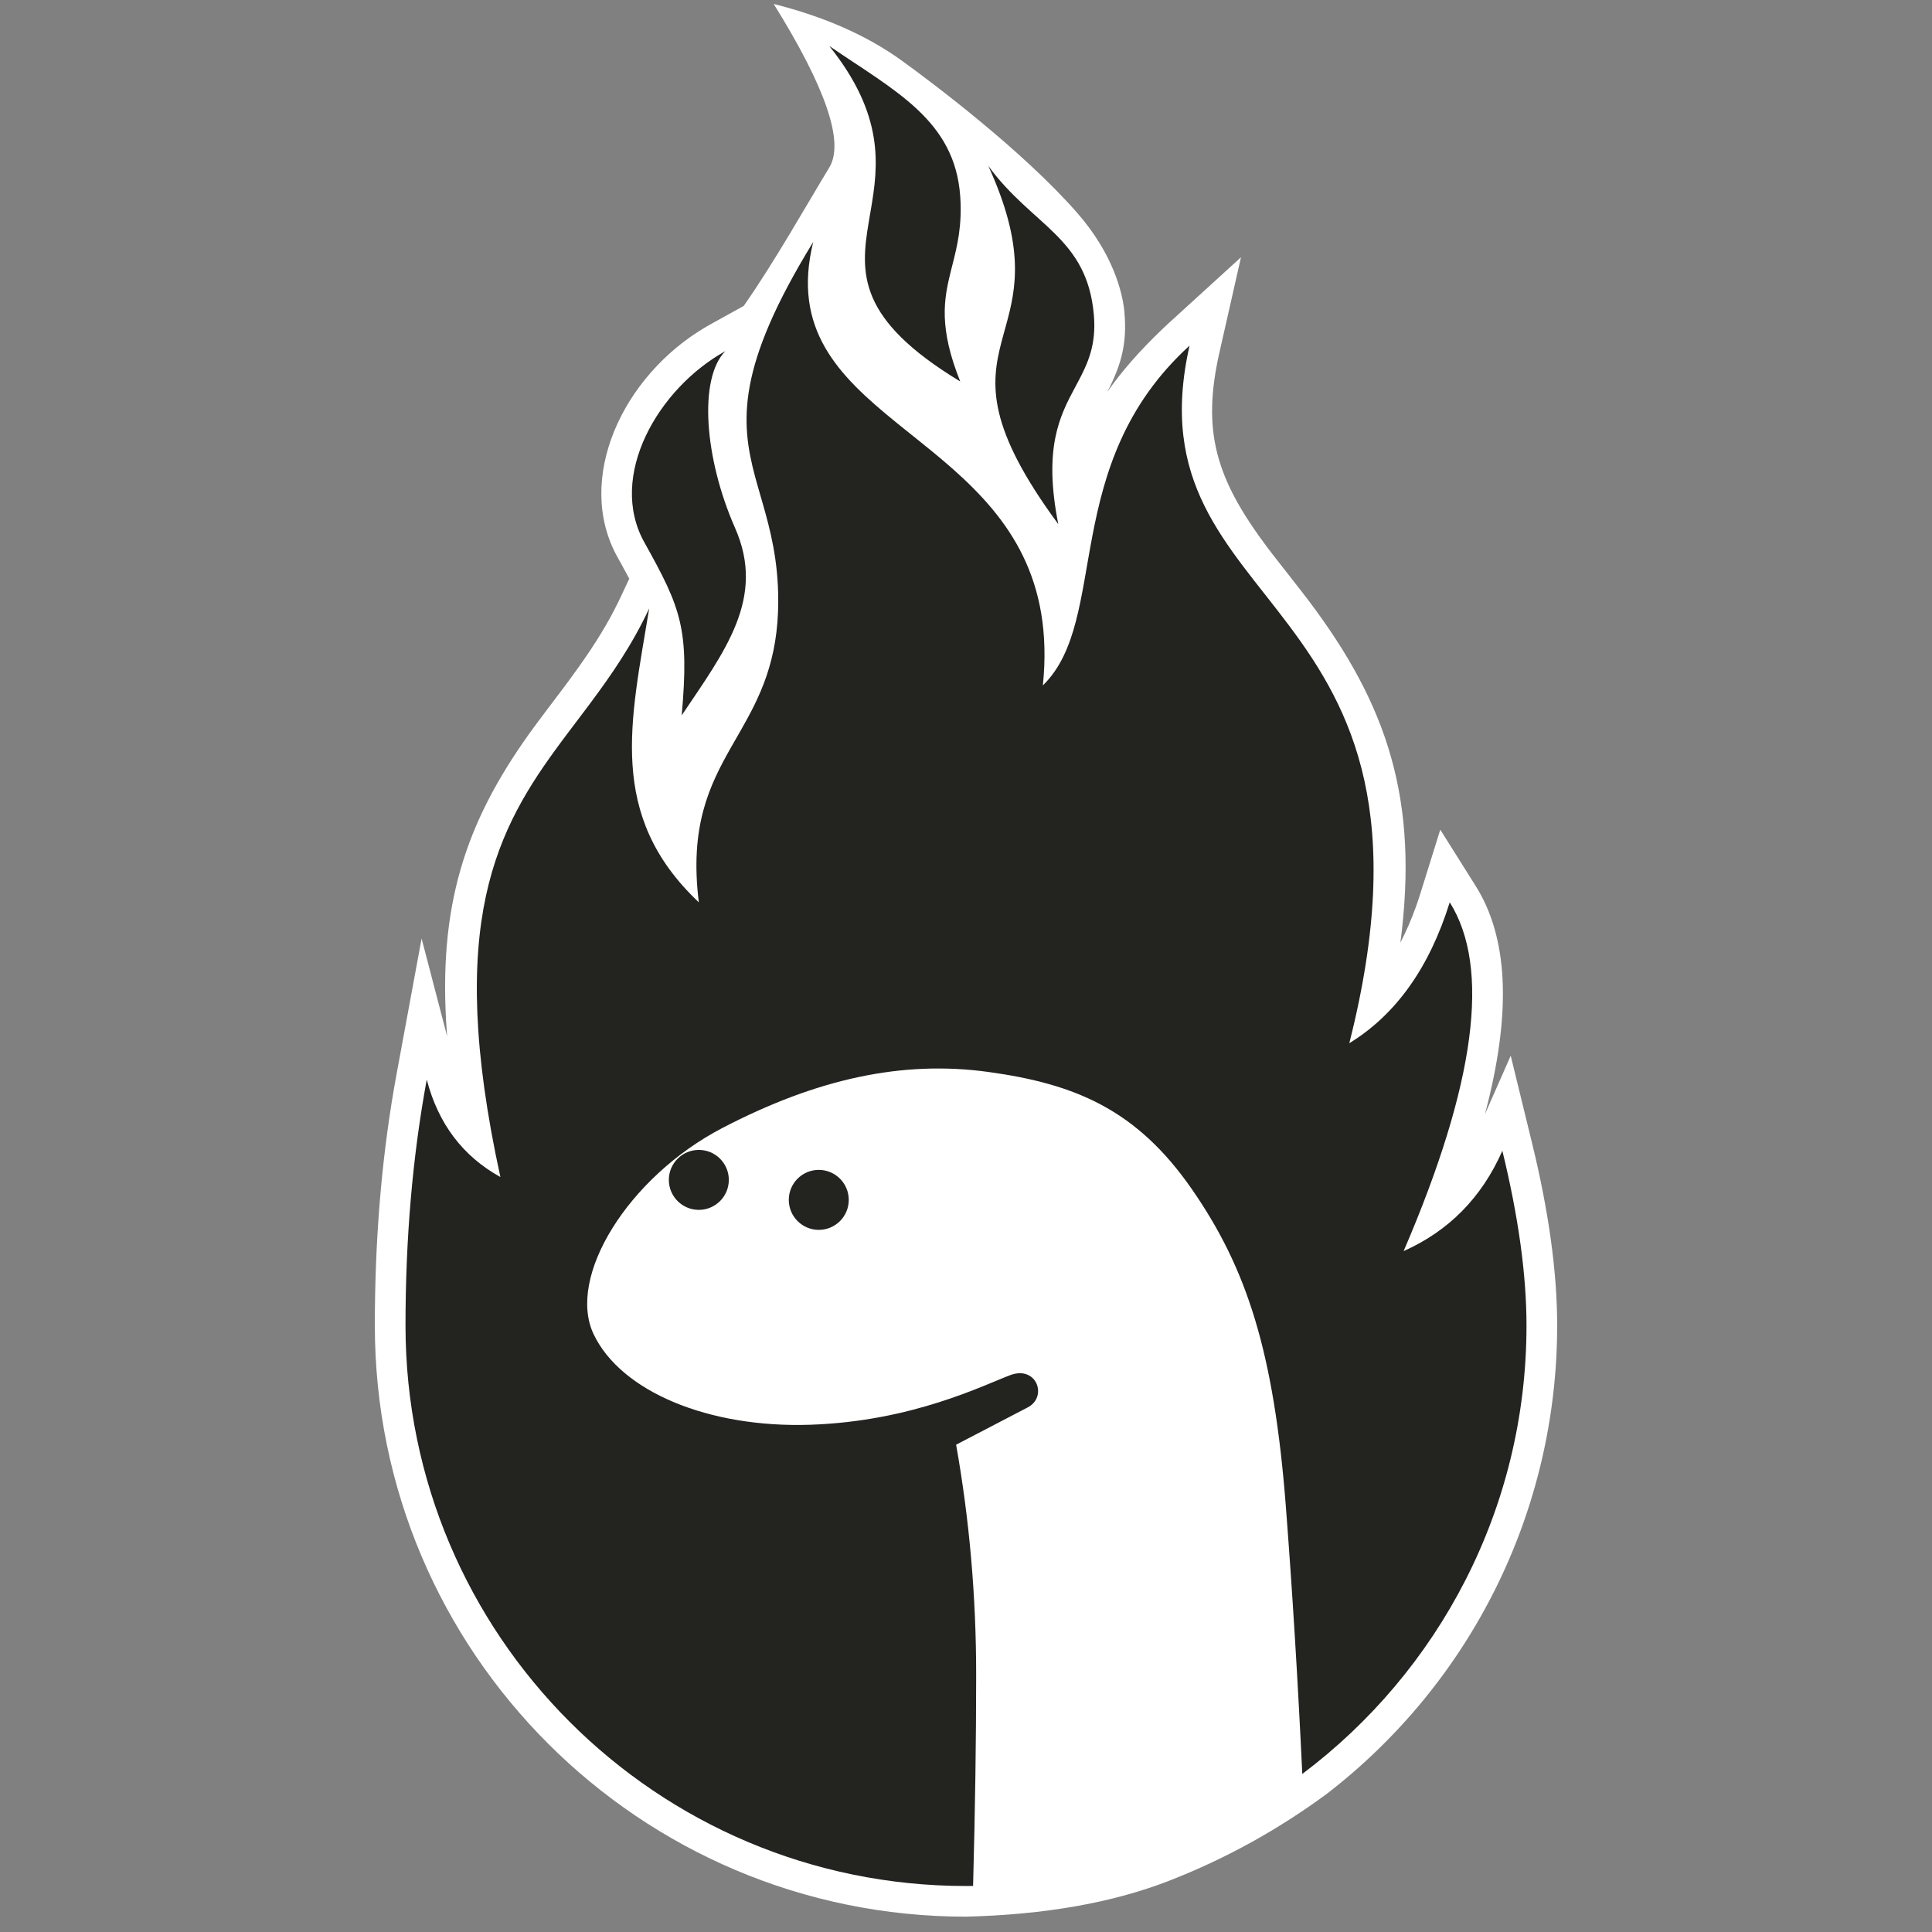 <?xml version="1.0" encoding="UTF-8"?>
<svg width="126px" height="126px" viewBox="0 0 126 126" version="1.1" xmlns="http://www.w3.org/2000/svg" xmlns:xlink="http://www.w3.org/1999/xlink">
    <rect x="0" y="0" width="126" height="126" fill="#808080" stroke="none"/>
    <g stroke="none" stroke-width="1" fill="none" fill-rule="evenodd">
        <path d="M73.331,20.356 C73.507,22.367 73.159,23.718 72.222,25.552 C73.125,24.245 74.333,22.869 75.847,21.424 L76.231,21.065 L80.934,16.778 L79.529,22.984 C78.361,28.143 79.297,31.232 82.662,35.715 L82.987,36.142 L84.91,38.602 C90.166,45.379 92.461,51.481 91.429,60.658 L91.367,61.181 L91.328,61.469 L91.393,61.349 C91.741,60.67 92.056,59.937 92.338,59.15 L92.504,58.672 L92.639,58.251 L93.931,54.109 L96.241,57.782 C98.331,61.104 98.555,65.822 97.02,71.979 L96.896,72.468 L96.839,72.676 L98.525,68.85 L99.923,74.576 C101.008,79.023 101.554,82.977 101.554,86.446 C101.554,98.549 95.937,109.721 86.556,116.97 C83.348,119.338 79.906,121.236 76.231,122.664 C72.556,124.092 68.146,124.871 63,125 C41.707,125 24.446,107.739 24.446,86.446 C24.446,80.999 24.861,75.854 25.692,71.01 L25.864,70.046 L27.496,61.209 L29.162,67.589 L29.14,67.299 C28.542,59.086 30.359,53.677 34.489,47.887 L35.007,47.176 L35.758,46.174 L36.504,45.187 L36.877,44.69 L37.185,44.273 L37.761,43.476 C38.861,41.928 39.659,40.625 40.355,39.194 L40.527,38.833 L41.039,37.742 L40.865,37.417 L40.486,36.722 C40.419,36.601 40.35,36.477 40.279,36.351 C37.454,31.29 40.568,24.511 46.063,21.307 L46.331,21.154 L48.504,19.95 C50.457,17.17 52.599,13.373 54.085,10.922 C55.077,9.288 53.867,5.733 50.457,0.257 C53.764,1.092 56.537,2.315 58.774,3.927 C60.771,5.366 66.734,9.847 70.275,13.91 C72.612,16.591 73.223,19.123 73.331,20.356 Z" fill="#FFFFFF" fill-rule="nonzero"></path>
        <path d="M53.035,15.784 C51.633,21.484 54.699,24.503 58.426,27.533 L58.938,27.947 C59.083,28.063 59.229,28.18 59.375,28.297 L59.814,28.649 C60.476,29.179 61.143,29.72 61.796,30.284 L62.229,30.664 C65.747,33.798 68.728,37.733 68.013,44.701 C72.417,40.411 69.042,30.323 77.579,22.543 C73.533,40.411 95.527,38.278 87.998,68.036 C91.034,66.176 93.218,63.112 94.548,58.847 C97.232,63.112 96.23,70.694 91.541,81.593 C94.492,80.278 96.638,78.097 97.98,75.05 C99.029,79.352 99.554,83.15 99.554,86.446 C99.554,98.405 93.811,109.023 84.932,115.692 C84.644,109.612 84.288,103.814 83.864,98.298 C83.082,88.122 81.304,82.698 77.711,77.526 C74.117,72.354 70.11,70.692 64.48,69.913 C58.849,69.133 53.279,70.354 47.118,73.561 C40.958,76.767 36.944,83.285 38.715,87.013 C40.486,90.74 46.194,93.143 52.853,92.918 C59.513,92.694 64.171,90.321 65.893,89.68 C67.616,89.038 68.342,91.104 67.025,91.787 C66.147,92.243 64.59,93.054 62.355,94.22 C63.227,99.121 63.663,104.129 63.663,109.245 C63.663,113.424 63.596,118.007 63.462,122.996 L63,123 C42.812,123 26.446,106.634 26.446,86.446 C26.446,80.755 26.908,75.409 27.831,70.409 C28.583,73.289 30.184,75.407 32.634,76.762 C28.995,60.112 32.432,54.007 36.609,48.372 L36.98,47.876 C37.104,47.711 37.228,47.546 37.353,47.381 L37.728,46.885 L38.104,46.386 L38.48,45.885 C39.858,44.036 41.216,42.082 42.339,39.68 C41.146,46.981 39.55,53.161 45.576,58.847 C44.961,53.898 46.255,51.24 47.704,48.692 L48.005,48.166 L48.308,47.638 C49.564,45.431 50.755,43.083 50.755,39.194 C50.755,36.536 50.241,34.569 49.725,32.777 L49.615,32.395 C49.524,32.084 49.435,31.777 49.35,31.471 L49.25,31.105 C48.286,27.506 48.019,23.945 53.035,15.784 Z M53.398,76.297 C54.479,76.297 55.354,77.173 55.354,78.253 C55.354,79.333 54.479,80.209 53.398,80.209 C52.318,80.209 51.443,79.333 51.443,78.253 C51.443,77.173 52.318,76.297 53.398,76.297 Z M45.576,74.994 C46.656,74.994 47.532,75.869 47.532,76.949 C47.532,78.029 46.656,78.905 45.576,78.905 C44.496,78.905 43.62,78.029 43.62,76.949 C43.62,75.869 44.496,74.994 45.576,74.994 Z M47.3,22.904 C45.552,24.687 45.932,29.879 47.941,34.438 C49.951,38.997 47.3,42.428 44.46,46.652 C44.956,41.031 44.438,39.697 42.025,35.375 C39.612,31.054 42.918,25.333 47.3,22.904 Z M64.457,10.823 C67.319,14.746 70.894,15.459 71.338,20.531 C71.511,22.508 70.938,23.714 70.276,24.958 L70.101,25.284 C69.106,27.143 68.039,29.238 69.019,34.183 C64.355,27.86 64.597,25.047 65.314,22.302 L65.408,21.951 C65.439,21.835 65.472,21.718 65.504,21.6 L65.602,21.246 C66.27,18.817 66.869,16.105 64.457,10.823 Z M54.085,3 C58.354,5.928 62.276,7.834 62.623,12.804 C62.756,14.708 62.43,16.03 62.113,17.279 L62.008,17.694 C61.545,19.552 61.222,21.374 62.623,24.878 C55.913,20.813 56.093,17.838 56.658,14.474 L56.724,14.084 L56.724,14.084 L56.792,13.69 C57.287,10.786 57.698,7.521 54.085,3 Z" fill="#23241f"></path>
    </g>
</svg>